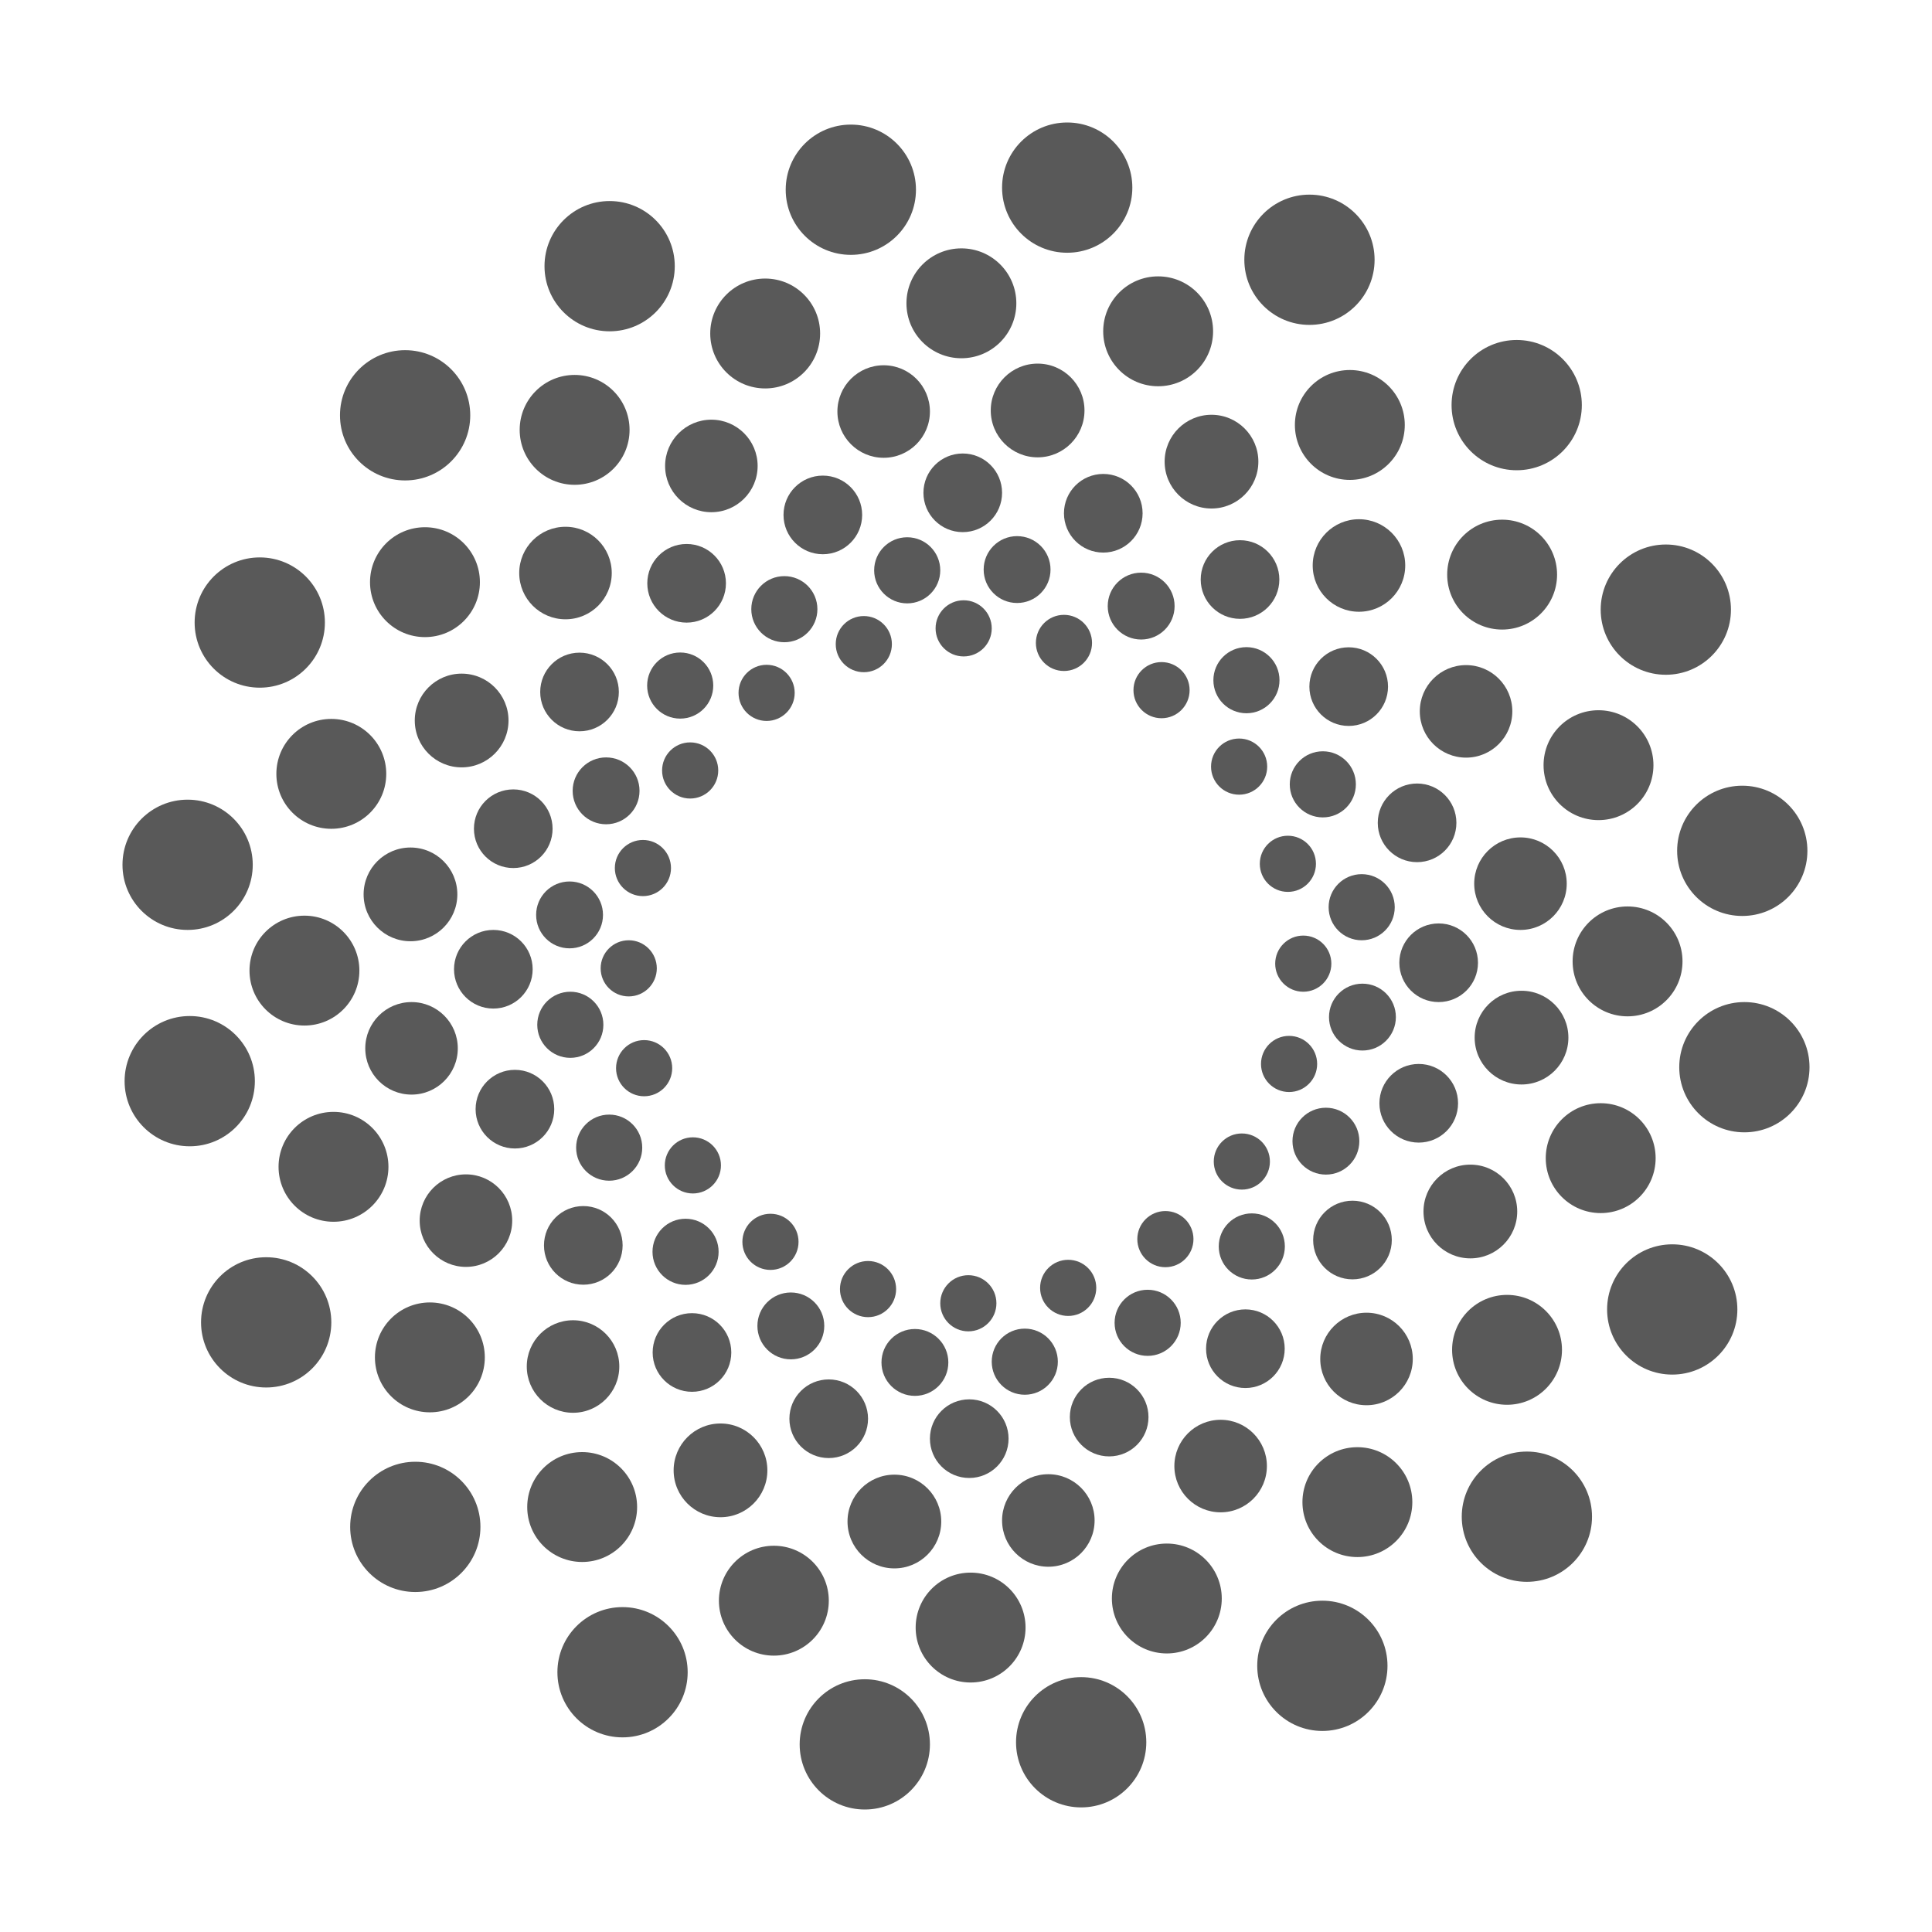 <svg id="Layer_1" data-name="Layer 1" xmlns="http://www.w3.org/2000/svg" viewBox="0 0 256 256"><defs><style>.cls-1{fill:#595959;}</style></defs><circle class="cls-1" cx="75.47" cy="121.23" r="4.43"/><circle class="cls-1" cx="80.31" cy="104.79" r="4.43"/><circle class="cls-1" cx="90.13" cy="90.84" r="4.38"/><circle class="cls-1" cx="103.93" cy="80.72" r="4.38"/><circle class="cls-1" cx="120.21" cy="75.57" r="4.38"/><circle class="cls-1" cx="83.31" cy="128.31" r="3.72"/><circle class="cls-1" cx="85.19" cy="115.02" r="3.72"/><circle class="cls-1" cx="91.45" cy="102.09" r="3.72"/><circle class="cls-1" cx="101.58" cy="91.81" r="3.72"/><circle class="cls-1" cx="114.46" cy="85.35" r="3.72"/><circle class="cls-1" cx="127.69" cy="83.26" r="3.72"/><circle class="cls-1" cx="121.23" cy="180.53" r="4.43"/><circle class="cls-1" cx="104.79" cy="175.69" r="4.43"/><circle class="cls-1" cx="90.84" cy="165.87" r="4.38"/><circle class="cls-1" cx="80.72" cy="152.07" r="4.38"/><circle class="cls-1" cx="75.57" cy="135.79" r="4.38"/><circle class="cls-1" cx="128.31" cy="172.69" r="3.72"/><circle class="cls-1" cx="115.02" cy="170.81" r="3.72"/><circle class="cls-1" cx="102.09" cy="164.55" r="3.72"/><circle class="cls-1" cx="91.81" cy="154.42" r="3.72"/><circle class="cls-1" cx="85.35" cy="141.54" r="3.72"/><circle class="cls-1" cx="180.53" cy="134.77" r="4.43"/><circle class="cls-1" cx="175.69" cy="151.21" r="4.43"/><circle class="cls-1" cx="165.87" cy="165.16" r="4.38"/><circle class="cls-1" cx="152.07" cy="175.28" r="4.38"/><circle class="cls-1" cx="135.79" cy="180.43" r="4.38"/><circle class="cls-1" cx="172.69" cy="127.69" r="3.72"/><circle class="cls-1" cx="170.81" cy="140.98" r="3.72"/><circle class="cls-1" cx="164.55" cy="153.91" r="3.72"/><circle class="cls-1" cx="154.42" cy="164.19" r="3.72"/><circle class="cls-1" cx="141.54" cy="170.65" r="3.72"/><circle class="cls-1" cx="134.77" cy="75.47" r="4.43"/><circle class="cls-1" cx="151.21" cy="80.31" r="4.43"/><circle class="cls-1" cx="165.16" cy="90.13" r="4.38"/><circle class="cls-1" cx="175.28" cy="103.93" r="4.38"/><circle class="cls-1" cx="180.43" cy="120.21" r="4.38"/><circle class="cls-1" cx="140.98" cy="85.19" r="3.72"/><circle class="cls-1" cx="153.91" cy="91.45" r="3.72"/><circle class="cls-1" cx="164.19" cy="101.58" r="3.72"/><circle class="cls-1" cx="170.65" cy="114.46" r="3.72"/><circle class="cls-1" cx="24.86" cy="114.59" r="8.63"/><circle class="cls-1" cx="34.42" cy="82.49" r="8.63"/><circle class="cls-1" cx="53.68" cy="55.03" r="8.63"/><circle class="cls-1" cx="80.78" cy="35.27" r="8.63"/><circle class="cls-1" cx="112.74" cy="25.14" r="8.63"/><circle class="cls-1" cx="40.34" cy="128.61" r="7.28"/><circle class="cls-1" cx="43.9" cy="102.54" r="7.28"/><circle class="cls-1" cx="56.31" cy="77.14" r="7.28"/><circle class="cls-1" cx="76.14" cy="56.96" r="7.28"/><circle class="cls-1" cx="101.39" cy="44.19" r="7.28"/><circle class="cls-1" cx="127.39" cy="40.19" r="7.28"/><circle class="cls-1" cx="54.39" cy="118.51" r="6.21"/><circle class="cls-1" cx="61.17" cy="95.47" r="6.21"/><circle class="cls-1" cx="74.93" cy="75.93" r="6.13"/><circle class="cls-1" cx="94.26" cy="61.74" r="6.13"/><circle class="cls-1" cx="117.09" cy="54.53" r="6.13"/><circle class="cls-1" cx="65.37" cy="128.43" r="5.21"/><circle class="cls-1" cx="68.01" cy="109.81" r="5.21"/><circle class="cls-1" cx="76.79" cy="91.69" r="5.21"/><circle class="cls-1" cx="90.98" cy="77.29" r="5.21"/><circle class="cls-1" cx="109.03" cy="68.23" r="5.21"/><circle class="cls-1" cx="127.57" cy="65.3" r="5.21"/><circle class="cls-1" cx="114.59" cy="231.14" r="8.63"/><circle class="cls-1" cx="82.49" cy="221.58" r="8.63"/><circle class="cls-1" cx="55.03" cy="202.32" r="8.63"/><circle class="cls-1" cx="35.27" cy="175.22" r="8.63"/><circle class="cls-1" cx="25.14" cy="143.26" r="8.63"/><circle class="cls-1" cx="128.61" cy="215.66" r="7.28"/><circle class="cls-1" cx="102.54" cy="212.1" r="7.28"/><circle class="cls-1" cx="77.14" cy="199.69" r="7.28"/><circle class="cls-1" cx="56.96" cy="179.86" r="7.28"/><circle class="cls-1" cx="44.19" cy="154.61" r="7.28"/><circle class="cls-1" cx="118.51" cy="201.61" r="6.21"/><circle class="cls-1" cx="95.47" cy="194.83" r="6.21"/><circle class="cls-1" cx="75.93" cy="181.07" r="6.13"/><circle class="cls-1" cx="61.74" cy="161.74" r="6.13"/><circle class="cls-1" cx="54.53" cy="138.91" r="6.13"/><circle class="cls-1" cx="128.43" cy="190.63" r="5.21"/><circle class="cls-1" cx="109.81" cy="187.99" r="5.21"/><circle class="cls-1" cx="91.69" cy="179.21" r="5.21"/><circle class="cls-1" cx="77.29" cy="165.02" r="5.21"/><circle class="cls-1" cx="68.23" cy="146.97" r="5.21"/><circle class="cls-1" cx="231.14" cy="141.41" r="8.63"/><circle class="cls-1" cx="221.58" cy="173.51" r="8.63"/><circle class="cls-1" cx="202.32" cy="200.97" r="8.63"/><circle class="cls-1" cx="175.22" cy="220.73" r="8.63"/><circle class="cls-1" cx="143.26" cy="230.86" r="8.63"/><circle class="cls-1" cx="215.66" cy="127.39" r="7.28"/><circle class="cls-1" cx="212.1" cy="153.46" r="7.28"/><circle class="cls-1" cx="199.69" cy="178.86" r="7.28"/><circle class="cls-1" cx="179.86" cy="199.04" r="7.28"/><circle class="cls-1" cx="154.61" cy="211.81" r="7.28"/><circle class="cls-1" cx="201.61" cy="137.49" r="6.21"/><circle class="cls-1" cx="194.83" cy="160.53" r="6.21"/><circle class="cls-1" cx="181.07" cy="180.07" r="6.13"/><circle class="cls-1" cx="161.74" cy="194.26" r="6.13"/><circle class="cls-1" cx="138.91" cy="201.47" r="6.13"/><circle class="cls-1" cx="190.63" cy="127.57" r="5.21"/><circle class="cls-1" cx="187.99" cy="146.19" r="5.21"/><circle class="cls-1" cx="179.21" cy="164.31" r="5.21"/><circle class="cls-1" cx="165.02" cy="178.71" r="5.21"/><circle class="cls-1" cx="146.97" cy="187.77" r="5.21"/><circle class="cls-1" cx="141.41" cy="24.86" r="8.63"/><circle class="cls-1" cx="173.51" cy="34.42" r="8.63"/><circle class="cls-1" cx="200.97" cy="53.68" r="8.63"/><circle class="cls-1" cx="220.73" cy="80.78" r="8.63"/><circle class="cls-1" cx="230.86" cy="112.74" r="8.63"/><circle class="cls-1" cx="153.46" cy="43.9" r="7.28"/><circle class="cls-1" cx="178.86" cy="56.31" r="7.28"/><circle class="cls-1" cx="199.04" cy="76.14" r="7.28"/><circle class="cls-1" cx="211.81" cy="101.39" r="7.28"/><circle class="cls-1" cx="137.49" cy="54.39" r="6.21"/><circle class="cls-1" cx="160.53" cy="61.17" r="6.21"/><circle class="cls-1" cx="180.07" cy="74.93" r="6.13"/><circle class="cls-1" cx="194.26" cy="94.26" r="6.13"/><circle class="cls-1" cx="201.47" cy="117.09" r="6.13"/><circle class="cls-1" cx="146.19" cy="68.01" r="5.21"/><circle class="cls-1" cx="164.31" cy="76.79" r="5.21"/><circle class="cls-1" cx="178.71" cy="90.98" r="5.21"/><circle class="cls-1" cx="187.77" cy="109.03" r="5.21"/></svg>